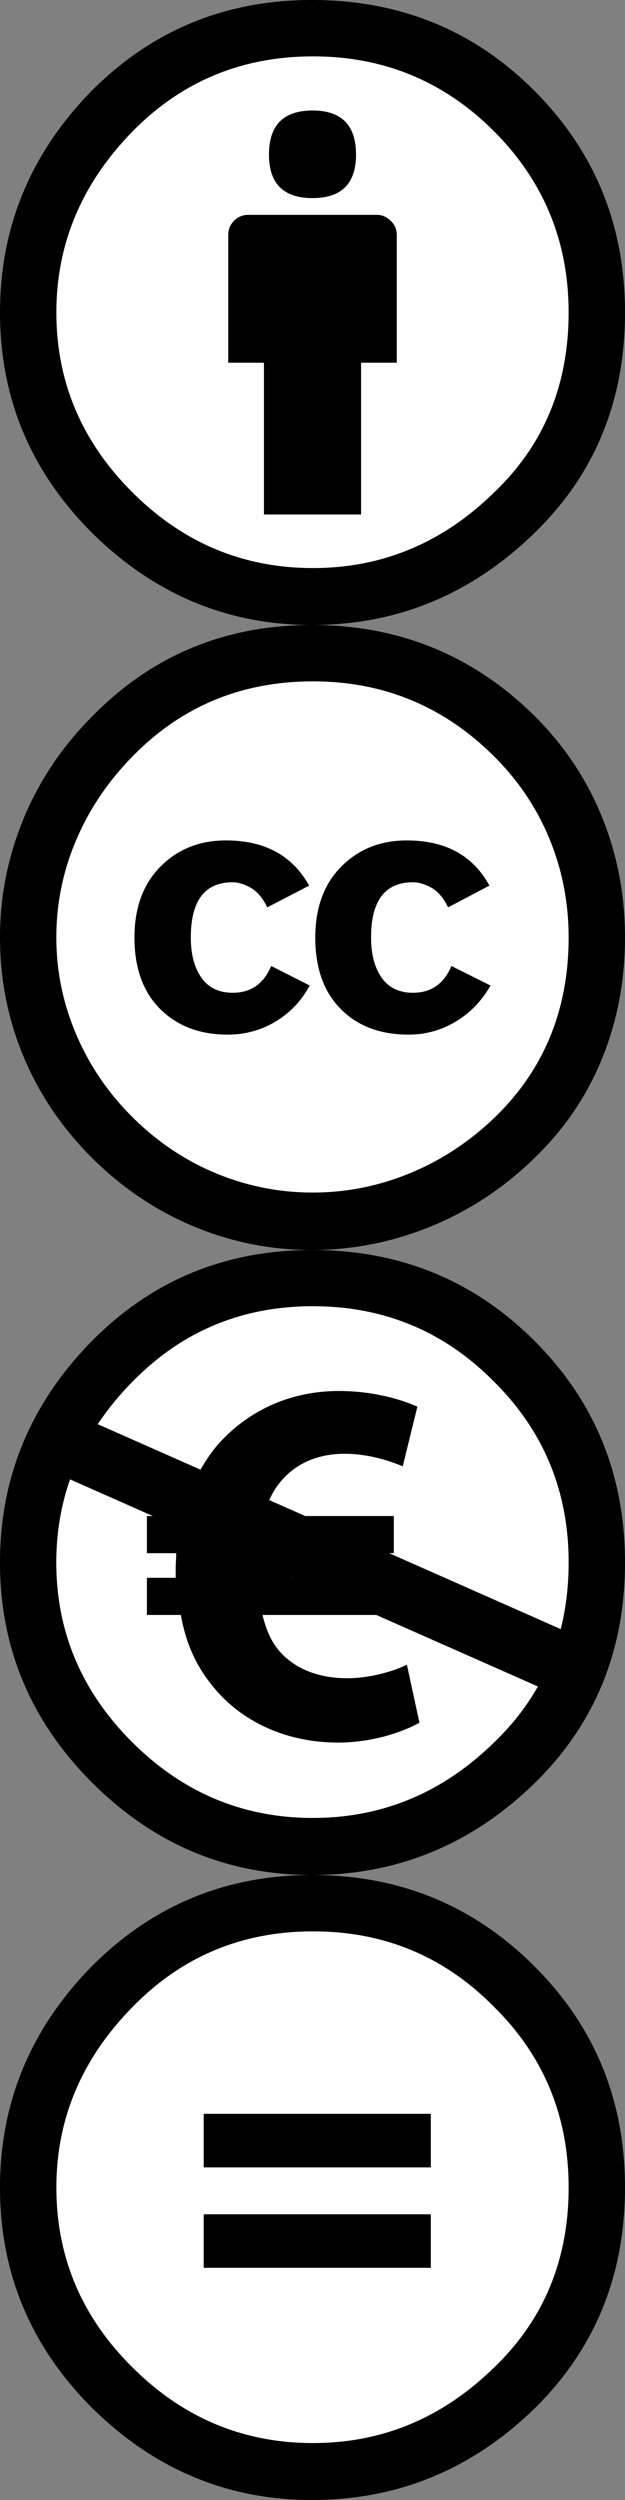 <?xml version="1.0"?>
<!--Icons from directory ""-->
<svg xmlns="http://www.w3.org/2000/svg" width="64" height="256" viewBox="0 0 64 256"><rect x="0" y="0" width="64" height="256" fill="#808080" stroke="none"/><svg version="1.0" width="64" height="64" viewBox="5.5 -3.5 64 64" id="by" y="0"><circle fill="#FFF" cx="37.637" cy="28.806" r="28.276"/><path d="M37.443-3.5c8.988 0 16.57 3.085 22.742 9.257C66.393 11.967 69.5 19.548 69.5 28.5c0 8.991-3.049 16.476-9.145 22.456-6.476 6.363-14.113 9.544-22.912 9.544-8.649 0-16.153-3.144-22.514-9.43C8.644 44.784 5.5 37.262 5.5 28.5c0-8.761 3.144-16.342 9.429-22.742C21.101-.415 28.604-3.5 37.443-3.5zm.114 5.772c-7.276 0-13.428 2.553-18.457 7.657-5.22 5.334-7.829 11.525-7.829 18.572 0 7.086 2.59 13.22 7.77 18.398 5.181 5.182 11.352 7.771 18.514 7.771 7.123 0 13.334-2.607 18.629-7.828 5.029-4.838 7.543-10.952 7.543-18.343 0-7.276-2.553-13.465-7.656-18.571-5.104-5.104-11.276-7.656-18.514-7.656zm8.572 18.285v13.085h-3.656v15.542h-9.944V33.643h-3.656V20.557c0-.572.2-1.057.599-1.457.401-.399.887-.6 1.457-.6h13.144c.533 0 1.01.2 1.428.6.417.4.628.886.628 1.457zm-13.087-8.228c0-3.008 1.485-4.514 4.458-4.514s4.457 1.504 4.457 4.514c0 2.971-1.486 4.457-4.457 4.457s-4.458-1.486-4.458-4.457z"/></svg><svg version="1.0" width="64" height="64" viewBox="5.5 -3.5 64 64" id="cc" y="64"><circle fill="#FFF" cx="37.785" cy="28.501" r="28.836"/><path d="M37.441-3.5c8.951 0 16.572 3.125 22.857 9.372 3.008 3.009 5.295 6.448 6.857 10.314 1.561 3.867 2.344 7.971 2.344 12.314 0 4.381-.773 8.486-2.314 12.313-1.543 3.828-3.82 7.21-6.828 10.143-3.123 3.085-6.666 5.448-10.629 7.086-3.961 1.638-8.057 2.457-12.285 2.457s-8.276-.808-12.143-2.429c-3.866-1.618-7.333-3.961-10.4-7.027-3.067-3.066-5.4-6.524-7-10.372S5.5 32.767 5.5 28.5c0-4.229.809-8.295 2.428-12.2 1.619-3.905 3.972-7.4 7.057-10.486C21.08-.394 28.565-3.5 37.441-3.5zm.116 5.772c-7.314 0-13.467 2.553-18.458 7.657-2.515 2.553-4.448 5.419-5.8 8.6a25.204 25.204 0 00-2.029 9.972c0 3.429.675 6.734 2.029 9.913 1.353 3.183 3.285 6.021 5.8 8.516 2.514 2.496 5.351 4.399 8.515 5.715a25.652 25.652 0 009.943 1.971c3.428 0 6.75-.665 9.973-1.999 3.219-1.335 6.121-3.257 8.713-5.771 4.99-4.876 7.484-10.99 7.484-18.344 0-3.543-.648-6.895-1.943-10.057-1.293-3.162-3.18-5.98-5.654-8.458-5.146-5.143-11.335-7.715-18.573-7.715zm-.401 20.915l-4.287 2.229c-.458-.951-1.019-1.619-1.685-2-.667-.38-1.286-.571-1.858-.571-2.856 0-4.286 1.885-4.286 5.657 0 1.714.362 3.084 1.085 4.113.724 1.029 1.791 1.544 3.201 1.544 1.867 0 3.181-.915 3.944-2.743l3.942 2c-.838 1.563-2 2.791-3.486 3.686-1.484.896-3.123 1.343-4.914 1.343-2.857 0-5.163-.875-6.915-2.629-1.752-1.752-2.628-4.19-2.628-7.313 0-3.048.886-5.466 2.657-7.257 1.771-1.79 4.009-2.686 6.715-2.686 3.963-.002 6.8 1.541 8.515 4.627zm18.457 0l-4.229 2.229c-.457-.951-1.02-1.619-1.686-2-.668-.38-1.307-.571-1.914-.571-2.857 0-4.287 1.885-4.287 5.657 0 1.714.363 3.084 1.086 4.113.723 1.029 1.789 1.544 3.201 1.544 1.865 0 3.18-.915 3.941-2.743l4 2c-.875 1.563-2.057 2.791-3.541 3.686a9.233 9.233 0 01-4.857 1.343c-2.896 0-5.209-.875-6.941-2.629-1.736-1.752-2.602-4.19-2.602-7.313 0-3.048.885-5.466 2.658-7.257 1.77-1.79 4.008-2.686 6.713-2.686 3.962-.002 6.783 1.541 8.458 4.627z"/></svg><svg version="1.0" width="64" height="64" viewBox="5.5 -3.5 64 64" id="nc-eu" y="128"><circle fill="#FFF" cx="36.924" cy="28.403" r="28.895"/><path d="M60.205 5.779C54.012-.407 46.428-3.5 37.459-3.5c-8.865 0-16.367 3.091-22.508 9.279C8.649 12.18 5.5 19.752 5.5 28.5c0 8.745 3.149 16.266 9.451 22.558 6.301 6.296 13.802 9.442 22.508 9.442 8.809 0 16.446-3.175 22.907-9.521C66.455 44.952 69.5 37.459 69.5 28.5c-.001-8.961-3.099-16.536-9.295-22.721zM56.199 46.82c-5.286 5.226-11.508 7.837-18.66 7.837-7.156 0-13.325-2.587-18.504-7.761-5.179-5.174-7.77-11.306-7.77-18.397 0-3 .474-5.837 1.41-8.51l8.479 3.754h-.611v3.803h3.001c0 .538-.054 1.073-.054 1.608v.912h-2.947v3.803h3.481c.483 2.84 1.555 5.144 3 6.965 3 3.965 7.822 6.106 13.071 6.106 3.43 0 6.533-1.017 8.357-2.036l-1.287-5.944c-1.125.589-3.641 1.391-6.104 1.391-2.68 0-5.196-.802-6.911-2.731-.803-.91-1.392-2.144-1.767-3.75h11.646l16.549 7.325c-1.145 2.03-2.6 3.907-4.379 5.625zM35.387 30.065l-.07-.054.12.054h-.05zm9.964-2.52h.479v-3.803h-9.07l-3.685-1.63c.317-.713.693-1.351 1.131-1.85 1.661-2.039 4.017-2.895 6.589-2.895 2.357 0 4.553.696 5.945 1.285l1.5-6.108c-1.93-.855-4.768-1.605-8.035-1.605-5.035 0-9.321 2.035-12.375 5.463-.678.783-1.266 1.662-1.799 2.591l-10.523-4.657a29.494 29.494 0 013.608-4.398c5.021-5.12 11.16-7.681 18.424-7.681 7.26 0 13.429 2.56 18.502 7.681 5.124 5.066 7.687 11.252 7.687 18.562 0 2.407-.272 4.678-.812 6.82l-17.566-7.775z"/></svg><svg width="64" height="64" id="nd" y="192"><circle fill="#FFF" cx="32.064" cy="31.788" r="29.013"/><path d="M31.944 0c8.952 0 16.533 3.105 22.744 9.314C60.895 15.486 64 23.046 64 32s-3.049 16.457-9.146 22.514C48.418 60.838 40.78 64 31.943 64c-8.65 0-16.153-3.143-22.514-9.43C3.144 48.286 0 40.762 0 32.001c0-8.724 3.144-16.285 9.43-22.685C15.64 3.106 23.144 0 31.943 0zm.117 5.771c-7.276 0-13.43 2.57-18.459 7.715-5.22 5.297-7.83 11.468-7.83 18.514 0 7.125 2.59 13.257 7.771 18.4 5.181 5.182 11.352 7.77 18.516 7.77 7.123 0 13.332-2.607 18.627-7.827 5.028-4.876 7.543-10.99 7.543-18.343 0-7.313-2.554-13.484-7.657-18.514-5.067-5.144-11.238-7.715-18.511-7.715zm12.056 18.685v5.485H20.86v-5.485h23.257zm0 10.287v5.482H20.86v-5.482h23.257z"/></svg></svg>
